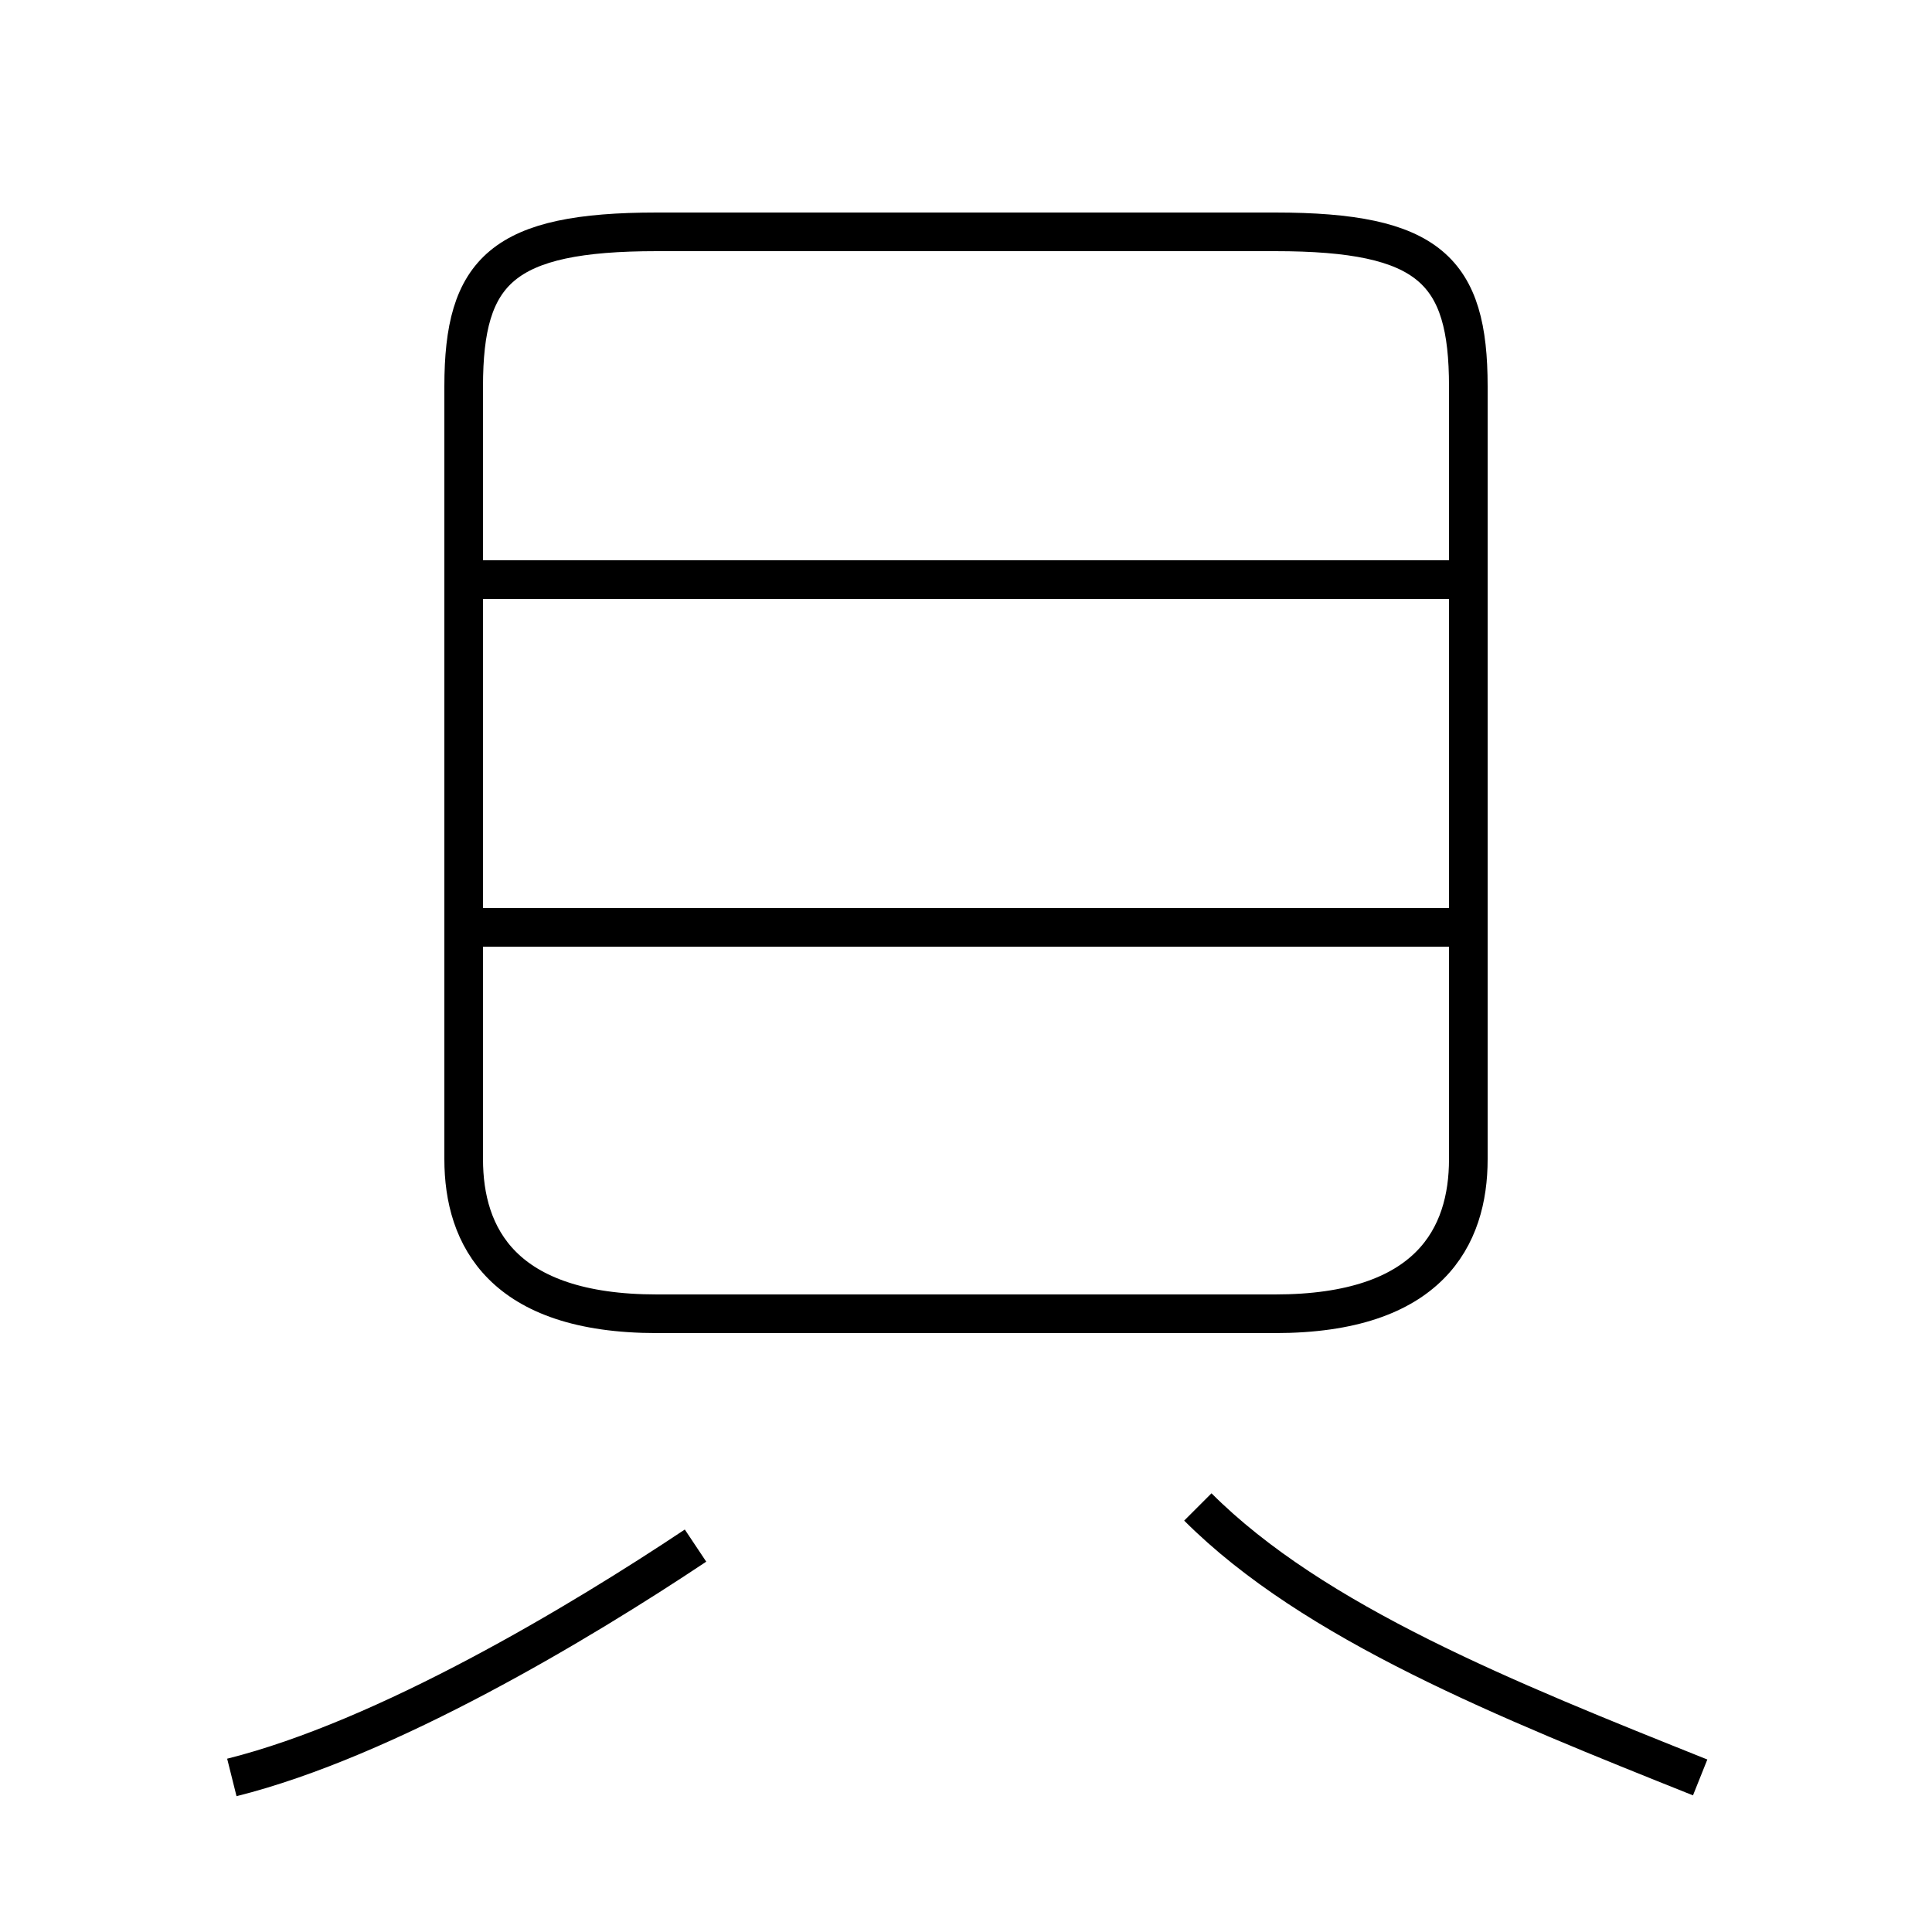 <?xml version='1.0' encoding='utf8'?>
<svg viewBox="0.0 -6.0 50.0 50.0" version="1.1" xmlns="http://www.w3.org/2000/svg">
<rect x="0.0" y="-6.0" width="50.0" height="50.0" fill="#808080" stroke="none"/>
<rect x="-1000" y="-1000" width="2000" height="2000" stroke="white" fill="white"/>
<g style="fill:white;stroke:#000000;  stroke-width:1">
<path d="M 17 -10 L 33 -10 C 37 -10 38 -12 38 -14 L 38 -34 C 38 -37 37 -38 33 -38 L 17 -38 C 13 -38 12 -37 12 -34 L 12 -14 C 12 -12 13 -10 17 -10 Z M 6 2 C 10 1 15 -2 18 -4 M 44 2 C 39 0 34 -2 31 -5 M 38 -20 L 12 -20 M 38 -29 L 12 -29" transform="translate(0.0 38.0)" />
</g>
</svg>